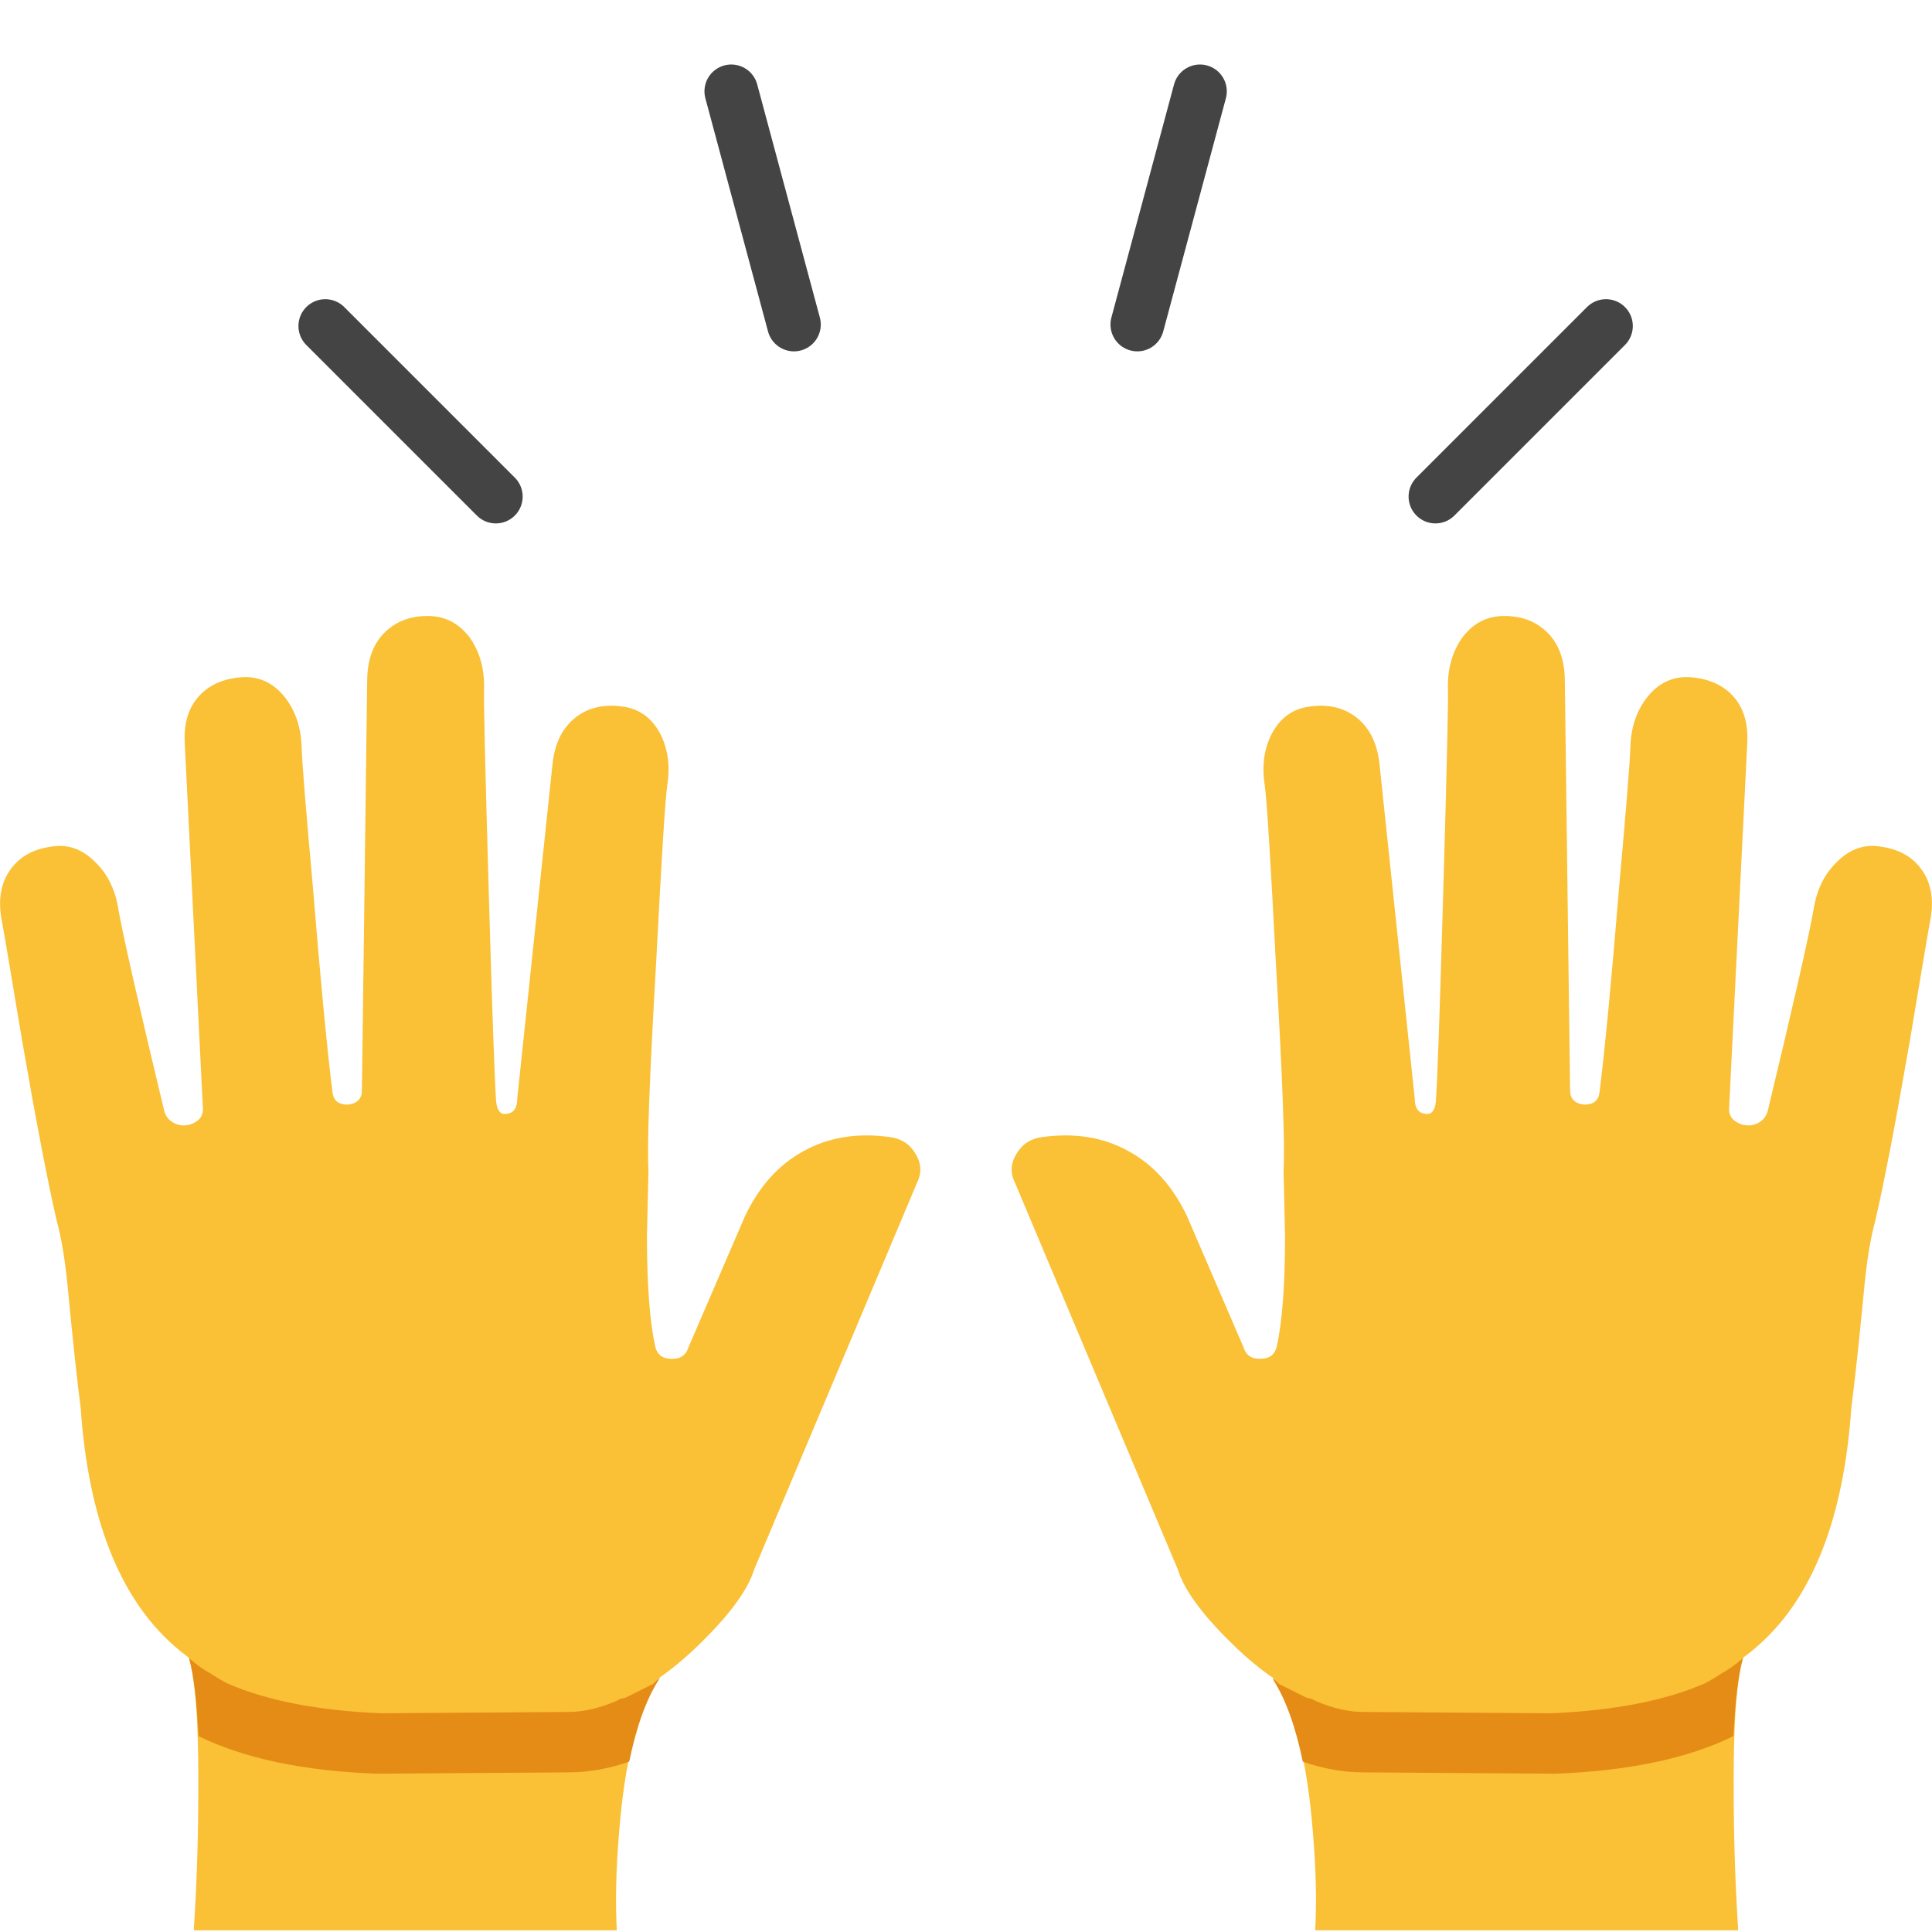 <svg xmlns="http://www.w3.org/2000/svg" xmlns:xlink="http://www.w3.org/1999/xlink" preserveAspectRatio="none" viewBox="0 0 72 72"><defs><path fill="#FAC036" d="M43.75 48.6q-.85-1.55-2.5-1.75-1.8-.25-3.05.7-1.3 1-1.55 3l-2.35 22.3q0 .9-.65 1-.65.15-.75-.8-.15-2-.5-14.25-.35-12.15-.3-13.1.05-1.95-.9-3.35-1.05-1.45-2.7-1.5-1.8-.05-2.95 1.05-1.15 1.1-1.2 3.1L24 72.3q0 .85-.95.95-.9 0-1-.8-.55-4.4-1.3-13.6-.7-7.75-.75-9.3-.05-1.95-1.1-3.3-1.1-1.4-2.75-1.35-1.85.1-2.9 1.2-1.1 1.15-1 3.15l1.2 24.15q.1.9-.95 1.2h-.05q-.5.1-.95-.15-.45-.25-.6-.75-2.55-10.6-3.05-13.4-.3-1.95-1.55-3.15-1.3-1.3-2.95-1-1.75.25-2.65 1.5-.95 1.3-.6 3.3.1.45 1.35 7.95 1.4 8.1 2.3 12 .45 1.65.7 4.05.55 5.75.9 8.4.75 10.9 6.1 15.7 4.6 4.15 13.7 4.55l12.5-.15q4.25-.15 8.45-4.15 3.25-3.1 3.9-5.2l10.8-25.65q.5-1-.1-1.95-.55-.95-1.7-1.1-3.25-.45-5.75.95-2.45 1.35-3.85 4.3l-3.75 8.7q-.25.8-1.15.75-.85 0-1.05-.8-.55-2.5-.55-7.35l.1-4.35q-.15-2.35.5-13.6.55-10.65.75-11.95.3-1.95-.5-3.45z" id="e"/><path fill="#FAC036" d="M41.05 121.55q.55-7.1 2.6-10.25-1.1 0-31.85-2.45 1.4.4 1.35 9.8 0 4.75-.3 9.35H40.9q-.15-2.9.15-6.45z" id="f"/><path fill="#E48C15" d="M23.15 63.3l-.2.1q-.95.4-1.75.4l-7 .05q-3.5-.15-5.7-1.1-.3-.15-.6-.35-.45-.25-.85-.6.25.9.35 2.9 2.55 1.25 6.65 1.4l7.15-.05q1.1 0 2.25-.4.4-1.95 1.1-3.05l.05-.1-.25.25-1 .5q-.1.05-.2.05z" id="g"/><path fill="#FAC036" d="M43.75 48.6q-.85-1.55-2.5-1.75-1.8-.25-3.05.7-1.3 1-1.55 3l-2.35 22.3q0 .9-.65 1-.65.15-.75-.8-.15-2-.5-14.25-.35-12.15-.3-13.1.05-1.95-.9-3.35-1.05-1.45-2.7-1.5-1.8-.05-2.95 1.05-1.15 1.1-1.2 3.1L24 72.3q0 .85-.95.95-.9 0-1-.8-.55-4.4-1.3-13.6-.7-7.75-.75-9.3-.05-1.95-1.1-3.3-1.1-1.4-2.75-1.35-1.85.1-2.9 1.2-1.1 1.15-1 3.15l1.2 24.15q.1.9-.95 1.2h-.05q-.5.1-.95-.15-.45-.25-.6-.75-2.55-10.6-3.05-13.4-.3-1.95-1.55-3.15-1.3-1.3-2.95-1-1.75.25-2.65 1.5-.95 1.3-.6 3.3.1.45 1.35 7.95 1.4 8.1 2.3 12 .45 1.65.7 4.05.55 5.75.9 8.4.75 10.9 6.1 15.7 4.6 4.15 13.7 4.55l12.5-.15q4.25-.15 8.45-4.15 3.25-3.1 3.9-5.2l10.8-25.65q.5-1-.1-1.95-.55-.95-1.7-1.1-3.25-.45-5.75.95-2.45 1.35-3.85 4.3l-3.75 8.7q-.25.8-1.15.75-.85 0-1.05-.8-.55-2.5-.55-7.35l.1-4.35q-.15-2.35.5-13.6.55-10.65.75-11.95.3-1.95-.5-3.45z" id="h"/><path fill="#FAC036" d="M41.05 121.55q.55-7.1 2.6-10.25-1.1 0-31.85-2.45 1.4.4 1.35 9.8 0 4.75-.3 9.35H40.9q-.15-2.9.15-6.45z" id="i"/><path fill="#E48C15" d="M64.1 62.4q-.3.2-.6.35-2.2.95-5.7 1.1l-7-.05q-.8 0-1.75-.4l-.2-.1q-.1 0-.2-.05l-1-.5-.2-.2v.05q.7 1.1 1.1 3.05 1.15.4 2.25.4l7.15.05q4.1-.15 6.65-1.4.1-2 .35-2.9-.4.35-.85.6z" id="j"/><path id="a" stroke="#444" stroke-width="2" stroke-linejoin="miter" stroke-linecap="round" stroke-miterlimit="10" fill="none" d="M29.588 12.094l-2.335-8.69"/><path id="b" stroke="#444" stroke-width="2" stroke-linejoin="miter" stroke-linecap="round" stroke-miterlimit="10" fill="none" d="M18.478 18.506l-6.356-6.356"/><path id="c" stroke="#444" stroke-width="2" stroke-linejoin="miter" stroke-linecap="round" stroke-miterlimit="10" fill="none" d="M53.494 18.506l6.356-6.356"/><path id="d" stroke="#444" stroke-width="2" stroke-linejoin="miter" stroke-linecap="round" stroke-miterlimit="10" fill="none" d="M42.384 12.094l2.335-8.69"/></defs><use xlink:href="#a"/><use xlink:href="#b"/><use xlink:href="#c"/><use xlink:href="#d"/><use xlink:href="#e" transform="scale(.562)"/><use xlink:href="#f" transform="scale(.562)"/><use xlink:href="#g"/><use xlink:href="#h" transform="matrix(-.562 0 0 .562 72 0)"/><use xlink:href="#i" transform="matrix(-.562 0 0 .562 72 0)"/><use xlink:href="#j"/></svg>